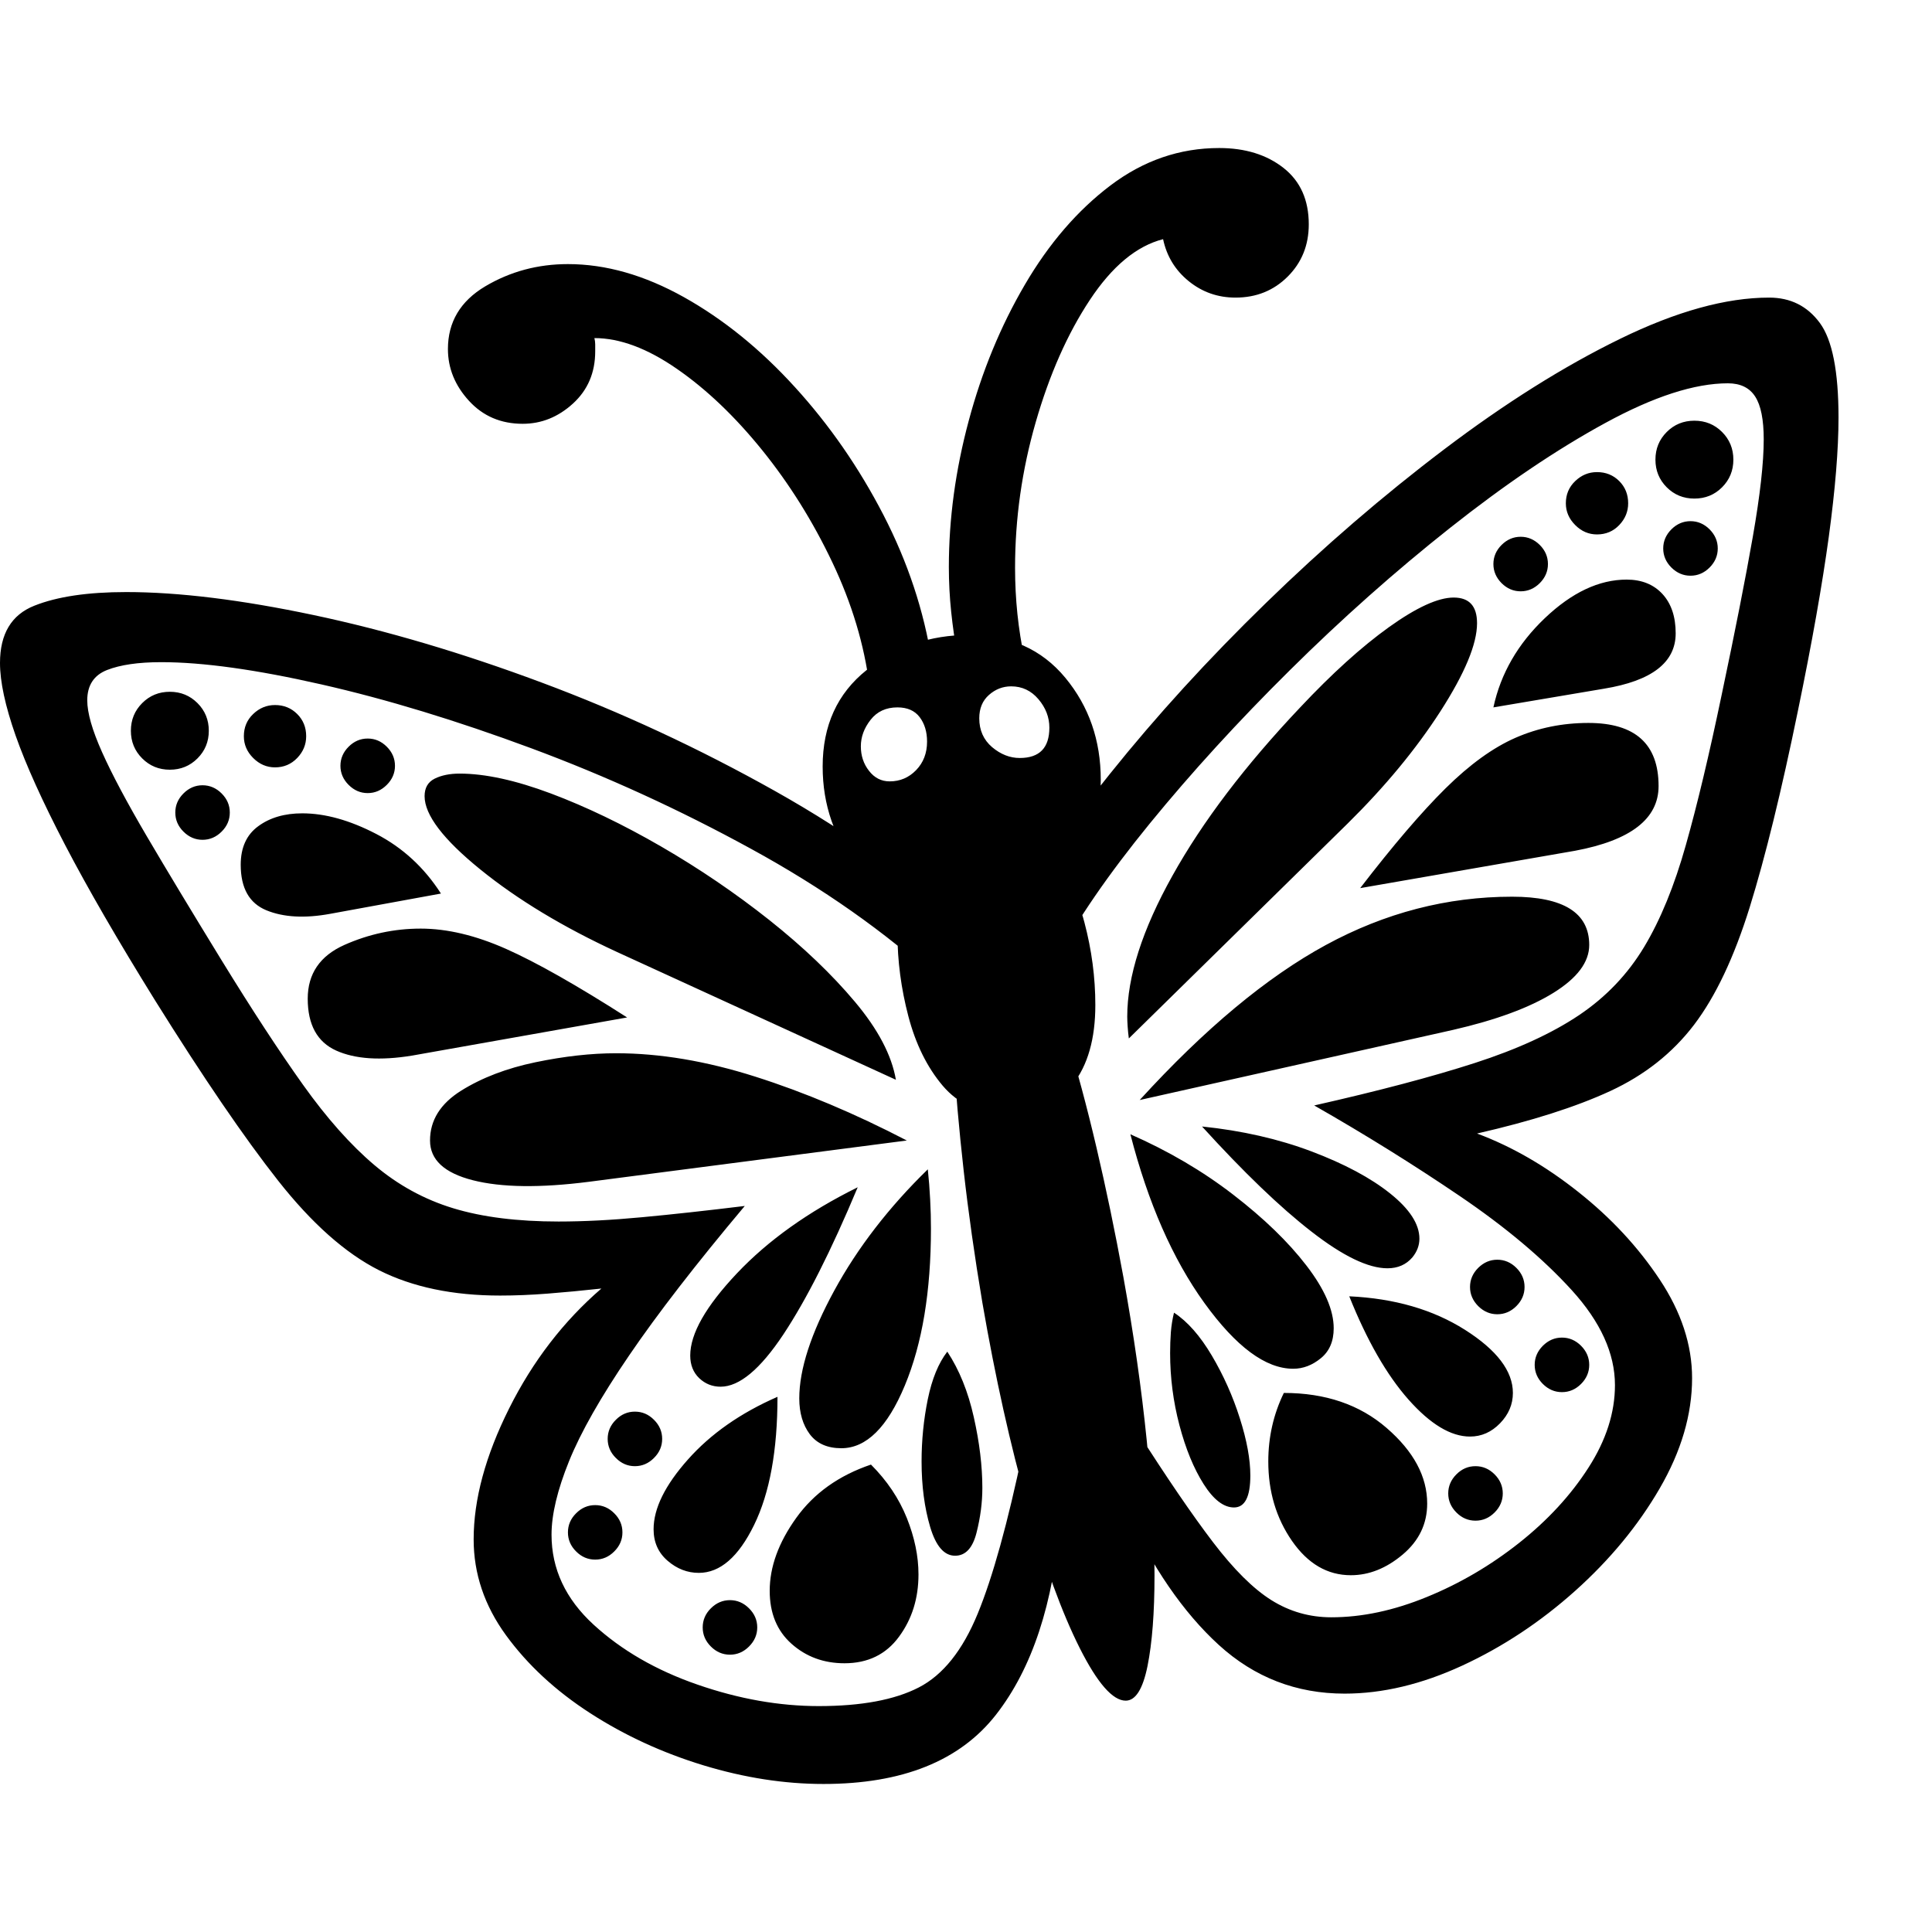 <svg version="1.1" xmlns="http://www.w3.org/2000/svg" width="256" height="256" viewBox="0 0 38.75 32.812">
  <defs>
    <style type="text/css" id="current-color-scheme">.ColorScheme-Highlight { color:#000000; }</style>
  </defs><path class="ColorScheme-Highlight" fill="currentColor" d="M16.516 32.812 C15.734 32.812 14.932 32.688 14.109 32.438 C13.286 32.187 12.529 31.839 11.836 31.391 C11.143 30.943 10.581 30.422 10.148 29.828 C9.716 29.234 9.5 28.594 9.5 27.906 C9.5 27.104 9.737 26.229 10.211 25.281 C10.685 24.333 11.302 23.531 12.062 22.875 C11.677 22.917 11.318 22.951 10.984 22.977 C10.651 23.003 10.333 23.016 10.031 23.016 C9.083 23.016 8.273 22.846 7.602 22.508 C6.93 22.169 6.255 21.57 5.578 20.711 C4.901 19.852 4.078 18.646 3.109 17.094 C2.359 15.885 1.758 14.846 1.305 13.977 C0.852 13.107 0.521 12.375 0.312 11.781 C0.104 11.187 0 10.703 0 10.328 C0 9.745 0.229 9.362 0.688 9.18 C1.146 8.997 1.76 8.906 2.531 8.906 C3.583 8.906 4.836 9.06 6.289 9.367 C7.742 9.674 9.266 10.125 10.859 10.719 C12.453 11.313 14.016 12.039 15.547 12.898 C17.078 13.758 18.448 14.745 19.656 15.859 L18.828 16.703 C17.755 15.724 16.5 14.841 15.062 14.055 C13.625 13.268 12.156 12.596 10.656 12.039 C9.156 11.482 7.753 11.055 6.445 10.758 C5.138 10.461 4.068 10.312 3.234 10.312 C2.776 10.312 2.414 10.365 2.148 10.469 C1.883 10.573 1.75 10.776 1.75 11.078 C1.75 11.328 1.849 11.674 2.047 12.117 C2.245 12.56 2.544 13.122 2.945 13.805 C3.346 14.487 3.844 15.312 4.438 16.281 C5.052 17.281 5.599 18.117 6.078 18.789 C6.557 19.461 7.034 19.997 7.508 20.398 C7.982 20.799 8.51 21.089 9.094 21.266 C9.677 21.443 10.38 21.531 11.203 21.531 C11.703 21.531 12.26 21.503 12.875 21.445 C13.49 21.388 14.177 21.312 14.938 21.219 C13.958 22.385 13.185 23.385 12.617 24.219 C12.049 25.052 11.648 25.758 11.414 26.336 C11.18 26.914 11.062 27.406 11.062 27.812 C11.062 28.5 11.344 29.102 11.906 29.617 C12.469 30.133 13.164 30.534 13.992 30.82 C14.82 31.107 15.63 31.25 16.422 31.25 C17.276 31.25 17.945 31.125 18.43 30.875 C18.914 30.625 19.307 30.133 19.609 29.398 C19.911 28.664 20.214 27.573 20.516 26.125 L21.266 27.516 C21.13 29.193 20.701 30.495 19.977 31.422 C19.253 32.349 18.099 32.812 16.516 32.812 Z M11.938 28.312 C11.792 28.312 11.664 28.258 11.555 28.148 C11.445 28.039 11.391 27.911 11.391 27.766 C11.391 27.62 11.445 27.492 11.555 27.383 C11.664 27.273 11.792 27.219 11.938 27.219 C12.083 27.219 12.211 27.273 12.32 27.383 C12.43 27.492 12.484 27.62 12.484 27.766 C12.484 27.911 12.43 28.039 12.32 28.148 C12.211 28.258 12.083 28.312 11.938 28.312 Z M14.641 30.219 C14.495 30.219 14.367 30.164 14.258 30.055 C14.148 29.945 14.094 29.818 14.094 29.672 C14.094 29.526 14.148 29.398 14.258 29.289 C14.367 29.18 14.495 29.125 14.641 29.125 C14.786 29.125 14.914 29.18 15.023 29.289 C15.133 29.398 15.188 29.526 15.188 29.672 C15.188 29.818 15.133 29.945 15.023 30.055 C14.914 30.164 14.786 30.219 14.641 30.219 Z M12.734 26.438 C12.589 26.438 12.461 26.383 12.352 26.273 C12.242 26.164 12.188 26.036 12.188 25.891 C12.188 25.745 12.242 25.617 12.352 25.508 C12.461 25.398 12.589 25.344 12.734 25.344 C12.88 25.344 13.008 25.398 13.117 25.508 C13.227 25.617 13.281 25.745 13.281 25.891 C13.281 26.036 13.227 26.164 13.117 26.273 C13.008 26.383 12.88 26.438 12.734 26.438 Z M14.016 28.578 C13.786 28.578 13.578 28.497 13.391 28.336 C13.203 28.174 13.109 27.964 13.109 27.703 C13.109 27.286 13.339 26.82 13.797 26.305 C14.255 25.789 14.854 25.37 15.594 25.047 C15.594 26.12 15.438 26.977 15.125 27.617 C14.812 28.258 14.443 28.578 14.016 28.578 Z M16.938 30.391 C16.521 30.391 16.167 30.26 15.875 30 C15.583 29.74 15.438 29.385 15.438 28.938 C15.438 28.458 15.615 27.971 15.969 27.477 C16.323 26.982 16.823 26.625 17.469 26.406 C17.792 26.729 18.031 27.086 18.188 27.477 C18.344 27.867 18.422 28.245 18.422 28.609 C18.422 29.089 18.292 29.505 18.031 29.859 C17.771 30.214 17.406 30.391 16.938 30.391 Z M4.062 13.875 C3.917 13.875 3.789 13.82 3.68 13.711 C3.57 13.602 3.516 13.474 3.516 13.328 C3.516 13.182 3.57 13.055 3.68 12.945 C3.789 12.836 3.917 12.781 4.062 12.781 C4.208 12.781 4.336 12.836 4.445 12.945 C4.555 13.055 4.609 13.182 4.609 13.328 C4.609 13.474 4.555 13.602 4.445 13.711 C4.336 13.82 4.208 13.875 4.062 13.875 Z M3.406 12.469 C3.187 12.469 3.003 12.393 2.852 12.242 C2.701 12.091 2.625 11.906 2.625 11.688 C2.625 11.469 2.701 11.284 2.852 11.133 C3.003 10.982 3.187 10.906 3.406 10.906 C3.625 10.906 3.81 10.982 3.961 11.133 C4.112 11.284 4.188 11.469 4.188 11.688 C4.188 11.906 4.112 12.091 3.961 12.242 C3.81 12.393 3.625 12.469 3.406 12.469 Z M8.266 18.203 C7.63 18.307 7.122 18.273 6.742 18.102 C6.362 17.93 6.172 17.583 6.172 17.062 C6.172 16.562 6.417 16.203 6.906 15.984 C7.396 15.766 7.906 15.656 8.438 15.656 C8.969 15.656 9.539 15.792 10.148 16.062 C10.758 16.333 11.568 16.792 12.578 17.438 Z M6.625 15.359 C6.115 15.453 5.688 15.43 5.344 15.289 C5 15.148 4.828 14.844 4.828 14.375 C4.828 14.031 4.945 13.773 5.18 13.602 C5.414 13.43 5.708 13.344 6.062 13.344 C6.521 13.344 7.016 13.482 7.547 13.758 C8.078 14.034 8.51 14.432 8.844 14.953 Z M14.453 24.844 C14.286 24.844 14.143 24.786 14.023 24.672 C13.904 24.557 13.844 24.406 13.844 24.219 C13.844 23.781 14.156 23.232 14.781 22.57 C15.406 21.909 16.214 21.333 17.203 20.844 C16.672 22.115 16.174 23.099 15.711 23.797 C15.247 24.495 14.828 24.844 14.453 24.844 Z M19.156 28.234 C18.937 28.234 18.771 28.042 18.656 27.656 C18.542 27.271 18.484 26.833 18.484 26.344 C18.484 25.917 18.526 25.5 18.609 25.094 C18.693 24.687 18.823 24.37 19 24.141 C19.24 24.505 19.417 24.943 19.531 25.453 C19.646 25.964 19.703 26.437 19.703 26.875 C19.703 27.167 19.664 27.466 19.586 27.773 C19.508 28.081 19.365 28.234 19.156 28.234 Z M5.516 12.422 C5.349 12.422 5.203 12.359 5.078 12.234 C4.953 12.109 4.891 11.964 4.891 11.797 C4.891 11.62 4.953 11.471 5.078 11.352 C5.203 11.232 5.349 11.172 5.516 11.172 C5.693 11.172 5.841 11.232 5.961 11.352 C6.081 11.471 6.141 11.62 6.141 11.797 C6.141 11.964 6.081 12.109 5.961 12.234 C5.841 12.359 5.693 12.422 5.516 12.422 Z M11.812 20.734 C10.833 20.859 10.057 20.849 9.484 20.703 C8.911 20.557 8.625 20.292 8.625 19.906 C8.625 19.5 8.833 19.167 9.25 18.906 C9.667 18.646 10.164 18.456 10.742 18.336 C11.32 18.216 11.859 18.156 12.359 18.156 C13.234 18.156 14.164 18.312 15.148 18.625 C16.133 18.938 17.146 19.365 18.188 19.906 Z M16.875 26.078 C16.594 26.078 16.383 25.984 16.242 25.797 C16.102 25.609 16.031 25.37 16.031 25.078 C16.031 24.495 16.266 23.773 16.734 22.914 C17.203 22.055 17.828 21.245 18.609 20.484 C18.63 20.682 18.646 20.883 18.656 21.086 C18.667 21.289 18.672 21.484 18.672 21.672 C18.672 22.932 18.497 23.982 18.148 24.82 C17.799 25.659 17.375 26.078 16.875 26.078 Z M7.375 12.938 C7.229 12.938 7.102 12.883 6.992 12.773 C6.883 12.664 6.828 12.536 6.828 12.391 C6.828 12.245 6.883 12.117 6.992 12.008 C7.102 11.898 7.229 11.844 7.375 11.844 C7.521 11.844 7.648 11.898 7.758 12.008 C7.867 12.117 7.922 12.245 7.922 12.391 C7.922 12.536 7.867 12.664 7.758 12.773 C7.648 12.883 7.521 12.938 7.375 12.938 Z M22.578 31.141 C22.318 31.141 22.01 30.789 21.656 30.086 C21.302 29.383 20.953 28.43 20.609 27.227 C20.266 26.023 19.964 24.667 19.703 23.156 C19.547 22.229 19.422 21.346 19.328 20.508 C19.234 19.669 19.167 18.901 19.125 18.203 L21.391 17.812 C21.599 18.479 21.799 19.224 21.992 20.047 C22.185 20.87 22.365 21.734 22.531 22.641 C22.74 23.797 22.896 24.891 23 25.922 C23.104 26.953 23.156 27.854 23.156 28.625 C23.156 29.375 23.109 29.982 23.016 30.445 C22.922 30.909 22.776 31.141 22.578 31.141 Z M17.969 18.688 L12.375 16.125 C11.292 15.625 10.378 15.073 9.633 14.469 C8.888 13.865 8.516 13.375 8.516 13 C8.516 12.833 8.583 12.716 8.719 12.648 C8.854 12.581 9.021 12.547 9.219 12.547 C9.729 12.547 10.339 12.68 11.047 12.945 C11.755 13.211 12.492 13.565 13.258 14.008 C14.023 14.451 14.747 14.943 15.43 15.484 C16.112 16.026 16.685 16.573 17.148 17.125 C17.612 17.677 17.885 18.198 17.969 18.688 Z M24.75 27.266 C24.542 27.266 24.339 27.109 24.141 26.797 C23.943 26.484 23.781 26.091 23.656 25.617 C23.531 25.143 23.469 24.661 23.469 24.172 C23.469 24.026 23.474 23.885 23.484 23.75 C23.495 23.615 23.516 23.484 23.547 23.359 C23.818 23.536 24.07 23.823 24.305 24.219 C24.539 24.615 24.727 25.034 24.867 25.477 C25.008 25.919 25.078 26.302 25.078 26.625 C25.078 27.052 24.969 27.266 24.75 27.266 Z M27.094 28.625 C26.625 28.625 26.232 28.396 25.914 27.938 C25.596 27.479 25.438 26.948 25.438 26.344 C25.438 25.854 25.542 25.396 25.75 24.969 C26.583 24.969 27.271 25.203 27.812 25.672 C28.354 26.141 28.625 26.646 28.625 27.188 C28.625 27.594 28.461 27.935 28.133 28.211 C27.805 28.487 27.458 28.625 27.094 28.625 Z M25.938 24.484 C25.385 24.484 24.792 24.044 24.156 23.164 C23.521 22.284 23.026 21.156 22.672 19.781 C23.432 20.115 24.12 20.518 24.734 20.992 C25.349 21.466 25.839 21.94 26.203 22.414 C26.568 22.888 26.75 23.307 26.75 23.672 C26.75 23.932 26.664 24.133 26.492 24.273 C26.32 24.414 26.135 24.484 25.938 24.484 Z M29.594 27.531 C29.448 27.531 29.32 27.477 29.211 27.367 C29.102 27.258 29.047 27.13 29.047 26.984 C29.047 26.839 29.102 26.711 29.211 26.602 C29.32 26.492 29.448 26.438 29.594 26.438 C29.74 26.438 29.867 26.492 29.977 26.602 C30.086 26.711 30.141 26.839 30.141 26.984 C30.141 27.13 30.086 27.258 29.977 27.367 C29.867 27.477 29.74 27.531 29.594 27.531 Z M20.141 19.359 C19.63 19.359 19.219 19.174 18.906 18.805 C18.594 18.435 18.365 17.971 18.219 17.414 C18.073 16.857 18 16.302 18 15.75 C18 14.312 18.615 13.594 19.844 13.594 C20.344 13.594 20.75 13.779 21.062 14.148 C21.375 14.518 21.604 14.979 21.75 15.531 C21.896 16.083 21.969 16.635 21.969 17.188 C21.969 17.865 21.818 18.396 21.516 18.781 C21.214 19.167 20.755 19.359 20.141 19.359 Z M29.484 25.844 C29.099 25.844 28.688 25.596 28.25 25.102 C27.812 24.607 27.417 23.917 27.062 23.031 C27.969 23.073 28.742 23.297 29.383 23.703 C30.023 24.109 30.344 24.531 30.344 24.969 C30.344 25.198 30.258 25.401 30.086 25.578 C29.914 25.755 29.714 25.844 29.484 25.844 Z M27.828 22.469 C27.443 22.469 26.935 22.224 26.305 21.734 C25.674 21.245 24.943 20.542 24.109 19.625 C24.911 19.708 25.643 19.875 26.305 20.125 C26.966 20.375 27.492 20.656 27.883 20.969 C28.273 21.281 28.469 21.583 28.469 21.875 C28.469 22.01 28.422 22.135 28.328 22.25 C28.203 22.396 28.036 22.469 27.828 22.469 Z M17.844 12.703 C18.052 12.703 18.229 12.628 18.375 12.477 C18.521 12.326 18.594 12.135 18.594 11.906 C18.594 11.708 18.544 11.544 18.445 11.414 C18.346 11.284 18.198 11.219 18 11.219 C17.771 11.219 17.591 11.302 17.461 11.469 C17.331 11.635 17.266 11.812 17.266 12 C17.266 12.188 17.32 12.352 17.43 12.492 C17.539 12.633 17.677 12.703 17.844 12.703 Z M19.156 15.328 C18.333 15.328 17.685 15.034 17.211 14.445 C16.737 13.857 16.5 13.177 16.5 12.406 C16.5 11.583 16.794 10.938 17.383 10.469 C17.971 10 18.656 9.766 19.438 9.766 C20.25 9.766 20.893 10.052 21.367 10.625 C21.841 11.198 22.078 11.88 22.078 12.672 C22.078 13.495 21.789 14.143 21.211 14.617 C20.633 15.091 19.948 15.328 19.156 15.328 Z M31.328 24.953 C31.182 24.953 31.055 24.898 30.945 24.789 C30.836 24.68 30.781 24.552 30.781 24.406 C30.781 24.26 30.836 24.133 30.945 24.023 C31.055 23.914 31.182 23.859 31.328 23.859 C31.474 23.859 31.602 23.914 31.711 24.023 C31.82 24.133 31.875 24.26 31.875 24.406 C31.875 24.552 31.82 24.68 31.711 24.789 C31.602 24.898 31.474 24.953 31.328 24.953 Z M30.031 23.391 C29.885 23.391 29.758 23.336 29.648 23.227 C29.539 23.117 29.484 22.99 29.484 22.844 C29.484 22.698 29.539 22.57 29.648 22.461 C29.758 22.352 29.885 22.297 30.031 22.297 C30.177 22.297 30.305 22.352 30.414 22.461 C30.523 22.57 30.578 22.698 30.578 22.844 C30.578 22.99 30.523 23.117 30.414 23.227 C30.305 23.336 30.177 23.391 30.031 23.391 Z M17.438 10.781 C17.333 9.958 17.086 9.135 16.695 8.312 C16.305 7.49 15.836 6.74 15.289 6.062 C14.742 5.385 14.172 4.841 13.578 4.43 C12.984 4.018 12.432 3.812 11.922 3.812 C11.932 3.854 11.938 3.896 11.938 3.938 C11.938 3.979 11.938 4.026 11.938 4.078 C11.938 4.505 11.789 4.854 11.492 5.125 C11.195 5.396 10.859 5.531 10.484 5.531 C10.047 5.531 9.688 5.378 9.406 5.07 C9.125 4.763 8.984 4.417 8.984 4.031 C8.984 3.49 9.234 3.07 9.734 2.773 C10.234 2.477 10.786 2.328 11.391 2.328 C12.151 2.328 12.927 2.549 13.719 2.992 C14.51 3.435 15.253 4.036 15.945 4.797 C16.638 5.557 17.229 6.411 17.719 7.359 C18.208 8.307 18.531 9.281 18.688 10.281 Z M20.453 12.234 C20.849 12.234 21.047 12.031 21.047 11.625 C21.047 11.417 20.974 11.227 20.828 11.055 C20.682 10.883 20.5 10.797 20.281 10.797 C20.115 10.797 19.966 10.854 19.836 10.969 C19.706 11.083 19.641 11.24 19.641 11.438 C19.641 11.677 19.727 11.87 19.898 12.016 C20.07 12.161 20.255 12.234 20.453 12.234 Z M22.859 19.094 C24.161 17.667 25.406 16.63 26.594 15.984 C27.781 15.339 29.026 15.016 30.328 15.016 C31.359 15.016 31.875 15.339 31.875 15.984 C31.875 16.328 31.635 16.648 31.156 16.945 C30.677 17.242 30.005 17.49 29.141 17.688 Z M26.969 31 C26 31 25.159 30.674 24.445 30.023 C23.732 29.372 23.104 28.458 22.562 27.281 L22.797 25.719 C23.401 26.667 23.911 27.414 24.328 27.961 C24.745 28.508 25.135 28.896 25.5 29.125 C25.865 29.354 26.266 29.469 26.703 29.469 C27.318 29.469 27.956 29.333 28.617 29.062 C29.279 28.792 29.896 28.43 30.469 27.977 C31.042 27.523 31.505 27.021 31.859 26.469 C32.214 25.917 32.391 25.365 32.391 24.812 C32.391 24.177 32.102 23.542 31.523 22.906 C30.945 22.271 30.195 21.641 29.273 21.016 C28.352 20.391 27.38 19.786 26.359 19.203 C27.651 18.911 28.724 18.628 29.578 18.352 C30.432 18.076 31.13 17.755 31.672 17.391 C32.214 17.026 32.648 16.57 32.977 16.023 C33.305 15.477 33.583 14.797 33.812 13.984 C34.042 13.172 34.281 12.167 34.531 10.969 C34.802 9.687 35.01 8.63 35.156 7.797 C35.302 6.964 35.375 6.313 35.375 5.844 C35.375 5.448 35.318 5.161 35.203 4.984 C35.089 4.807 34.906 4.719 34.656 4.719 C33.99 4.719 33.169 4.984 32.195 5.516 C31.221 6.047 30.185 6.747 29.086 7.617 C27.987 8.487 26.917 9.437 25.875 10.469 C24.833 11.5 23.896 12.526 23.062 13.547 C22.229 14.568 21.599 15.484 21.172 16.297 L20.094 15.781 C20.615 14.781 21.339 13.703 22.266 12.547 C23.193 11.391 24.234 10.25 25.391 9.125 C26.547 8 27.737 6.974 28.961 6.047 C30.185 5.12 31.362 4.38 32.492 3.828 C33.622 3.276 34.62 3 35.484 3 C35.911 3 36.25 3.169 36.5 3.508 C36.75 3.846 36.875 4.479 36.875 5.406 C36.875 6.042 36.81 6.839 36.68 7.797 C36.549 8.755 36.344 9.917 36.062 11.281 C35.729 12.906 35.406 14.221 35.094 15.227 C34.781 16.232 34.409 17.018 33.977 17.586 C33.544 18.154 32.984 18.596 32.297 18.914 C31.609 19.232 30.719 19.516 29.625 19.766 C30.323 20.026 31 20.417 31.656 20.938 C32.313 21.458 32.857 22.044 33.289 22.695 C33.721 23.346 33.938 24.005 33.938 24.672 C33.938 25.401 33.721 26.138 33.289 26.883 C32.857 27.628 32.292 28.312 31.594 28.938 C30.896 29.563 30.141 30.062 29.328 30.438 C28.516 30.813 27.729 31 26.969 31 Z M22.641 17.859 C22.63 17.776 22.622 17.695 22.617 17.617 C22.612 17.539 22.609 17.474 22.609 17.422 C22.609 16.62 22.911 15.677 23.516 14.594 C24.12 13.51 24.974 12.385 26.078 11.219 C26.714 10.542 27.307 10.005 27.859 9.609 C28.411 9.214 28.844 9.016 29.156 9.016 C29.469 9.016 29.625 9.187 29.625 9.531 C29.625 9.948 29.38 10.536 28.891 11.297 C28.401 12.057 27.781 12.807 27.031 13.547 Z M27.281 14.844 C27.938 13.99 28.508 13.323 28.992 12.844 C29.477 12.365 29.945 12.026 30.398 11.828 C30.852 11.63 31.339 11.531 31.859 11.531 C32.797 11.531 33.266 11.953 33.266 12.797 C33.266 13.453 32.708 13.885 31.594 14.094 Z M20.547 10.234 L19.203 10.172 C19.151 9.891 19.109 9.602 19.078 9.305 C19.047 9.008 19.031 8.708 19.031 8.406 C19.031 7.437 19.164 6.458 19.43 5.469 C19.695 4.479 20.07 3.57 20.555 2.742 C21.039 1.914 21.612 1.25 22.273 0.75 C22.935 0.25 23.661 -0 24.453 -0 C24.974 -0 25.404 0.133 25.742 0.398 C26.081 0.664 26.25 1.042 26.25 1.531 C26.25 1.948 26.109 2.297 25.828 2.578 C25.547 2.859 25.198 3 24.781 3 C24.427 3 24.115 2.891 23.844 2.672 C23.573 2.453 23.401 2.172 23.328 1.828 C22.797 1.964 22.307 2.37 21.859 3.047 C21.411 3.724 21.049 4.542 20.773 5.5 C20.497 6.458 20.359 7.432 20.359 8.422 C20.359 8.734 20.375 9.042 20.406 9.344 C20.438 9.646 20.484 9.943 20.547 10.234 Z M29.953 11.219 C30.099 10.542 30.443 9.945 30.984 9.43 C31.526 8.914 32.073 8.656 32.625 8.656 C32.927 8.656 33.167 8.753 33.344 8.945 C33.521 9.138 33.609 9.401 33.609 9.734 C33.609 10.318 33.13 10.687 32.172 10.844 Z M30.5 8.891 C30.354 8.891 30.227 8.836 30.117 8.727 C30.008 8.617 29.953 8.49 29.953 8.344 C29.953 8.198 30.008 8.07 30.117 7.961 C30.227 7.852 30.354 7.797 30.5 7.797 C30.646 7.797 30.773 7.852 30.883 7.961 C30.992 8.07 31.047 8.198 31.047 8.344 C31.047 8.49 30.992 8.617 30.883 8.727 C30.773 8.836 30.646 8.891 30.5 8.891 Z M32.031 7.75 C31.865 7.75 31.719 7.688 31.594 7.562 C31.469 7.437 31.406 7.292 31.406 7.125 C31.406 6.948 31.469 6.799 31.594 6.68 C31.719 6.56 31.865 6.5 32.031 6.5 C32.208 6.5 32.357 6.56 32.477 6.68 C32.596 6.799 32.656 6.948 32.656 7.125 C32.656 7.292 32.596 7.437 32.477 7.562 C32.357 7.688 32.208 7.75 32.031 7.75 Z M33.906 8.578 C33.76 8.578 33.633 8.523 33.523 8.414 C33.414 8.305 33.359 8.177 33.359 8.031 C33.359 7.885 33.414 7.758 33.523 7.648 C33.633 7.539 33.76 7.484 33.906 7.484 C34.052 7.484 34.18 7.539 34.289 7.648 C34.398 7.758 34.453 7.885 34.453 8.031 C34.453 8.177 34.398 8.305 34.289 8.414 C34.18 8.523 34.052 8.578 33.906 8.578 Z M33.984 7.031 C33.766 7.031 33.581 6.956 33.43 6.805 C33.279 6.654 33.203 6.469 33.203 6.25 C33.203 6.031 33.279 5.846 33.43 5.695 C33.581 5.544 33.766 5.469 33.984 5.469 C34.203 5.469 34.388 5.544 34.539 5.695 C34.69 5.846 34.766 6.031 34.766 6.25 C34.766 6.469 34.69 6.654 34.539 6.805 C34.388 6.956 34.203 7.031 33.984 7.031 Z M38.75 27.344" /></svg>